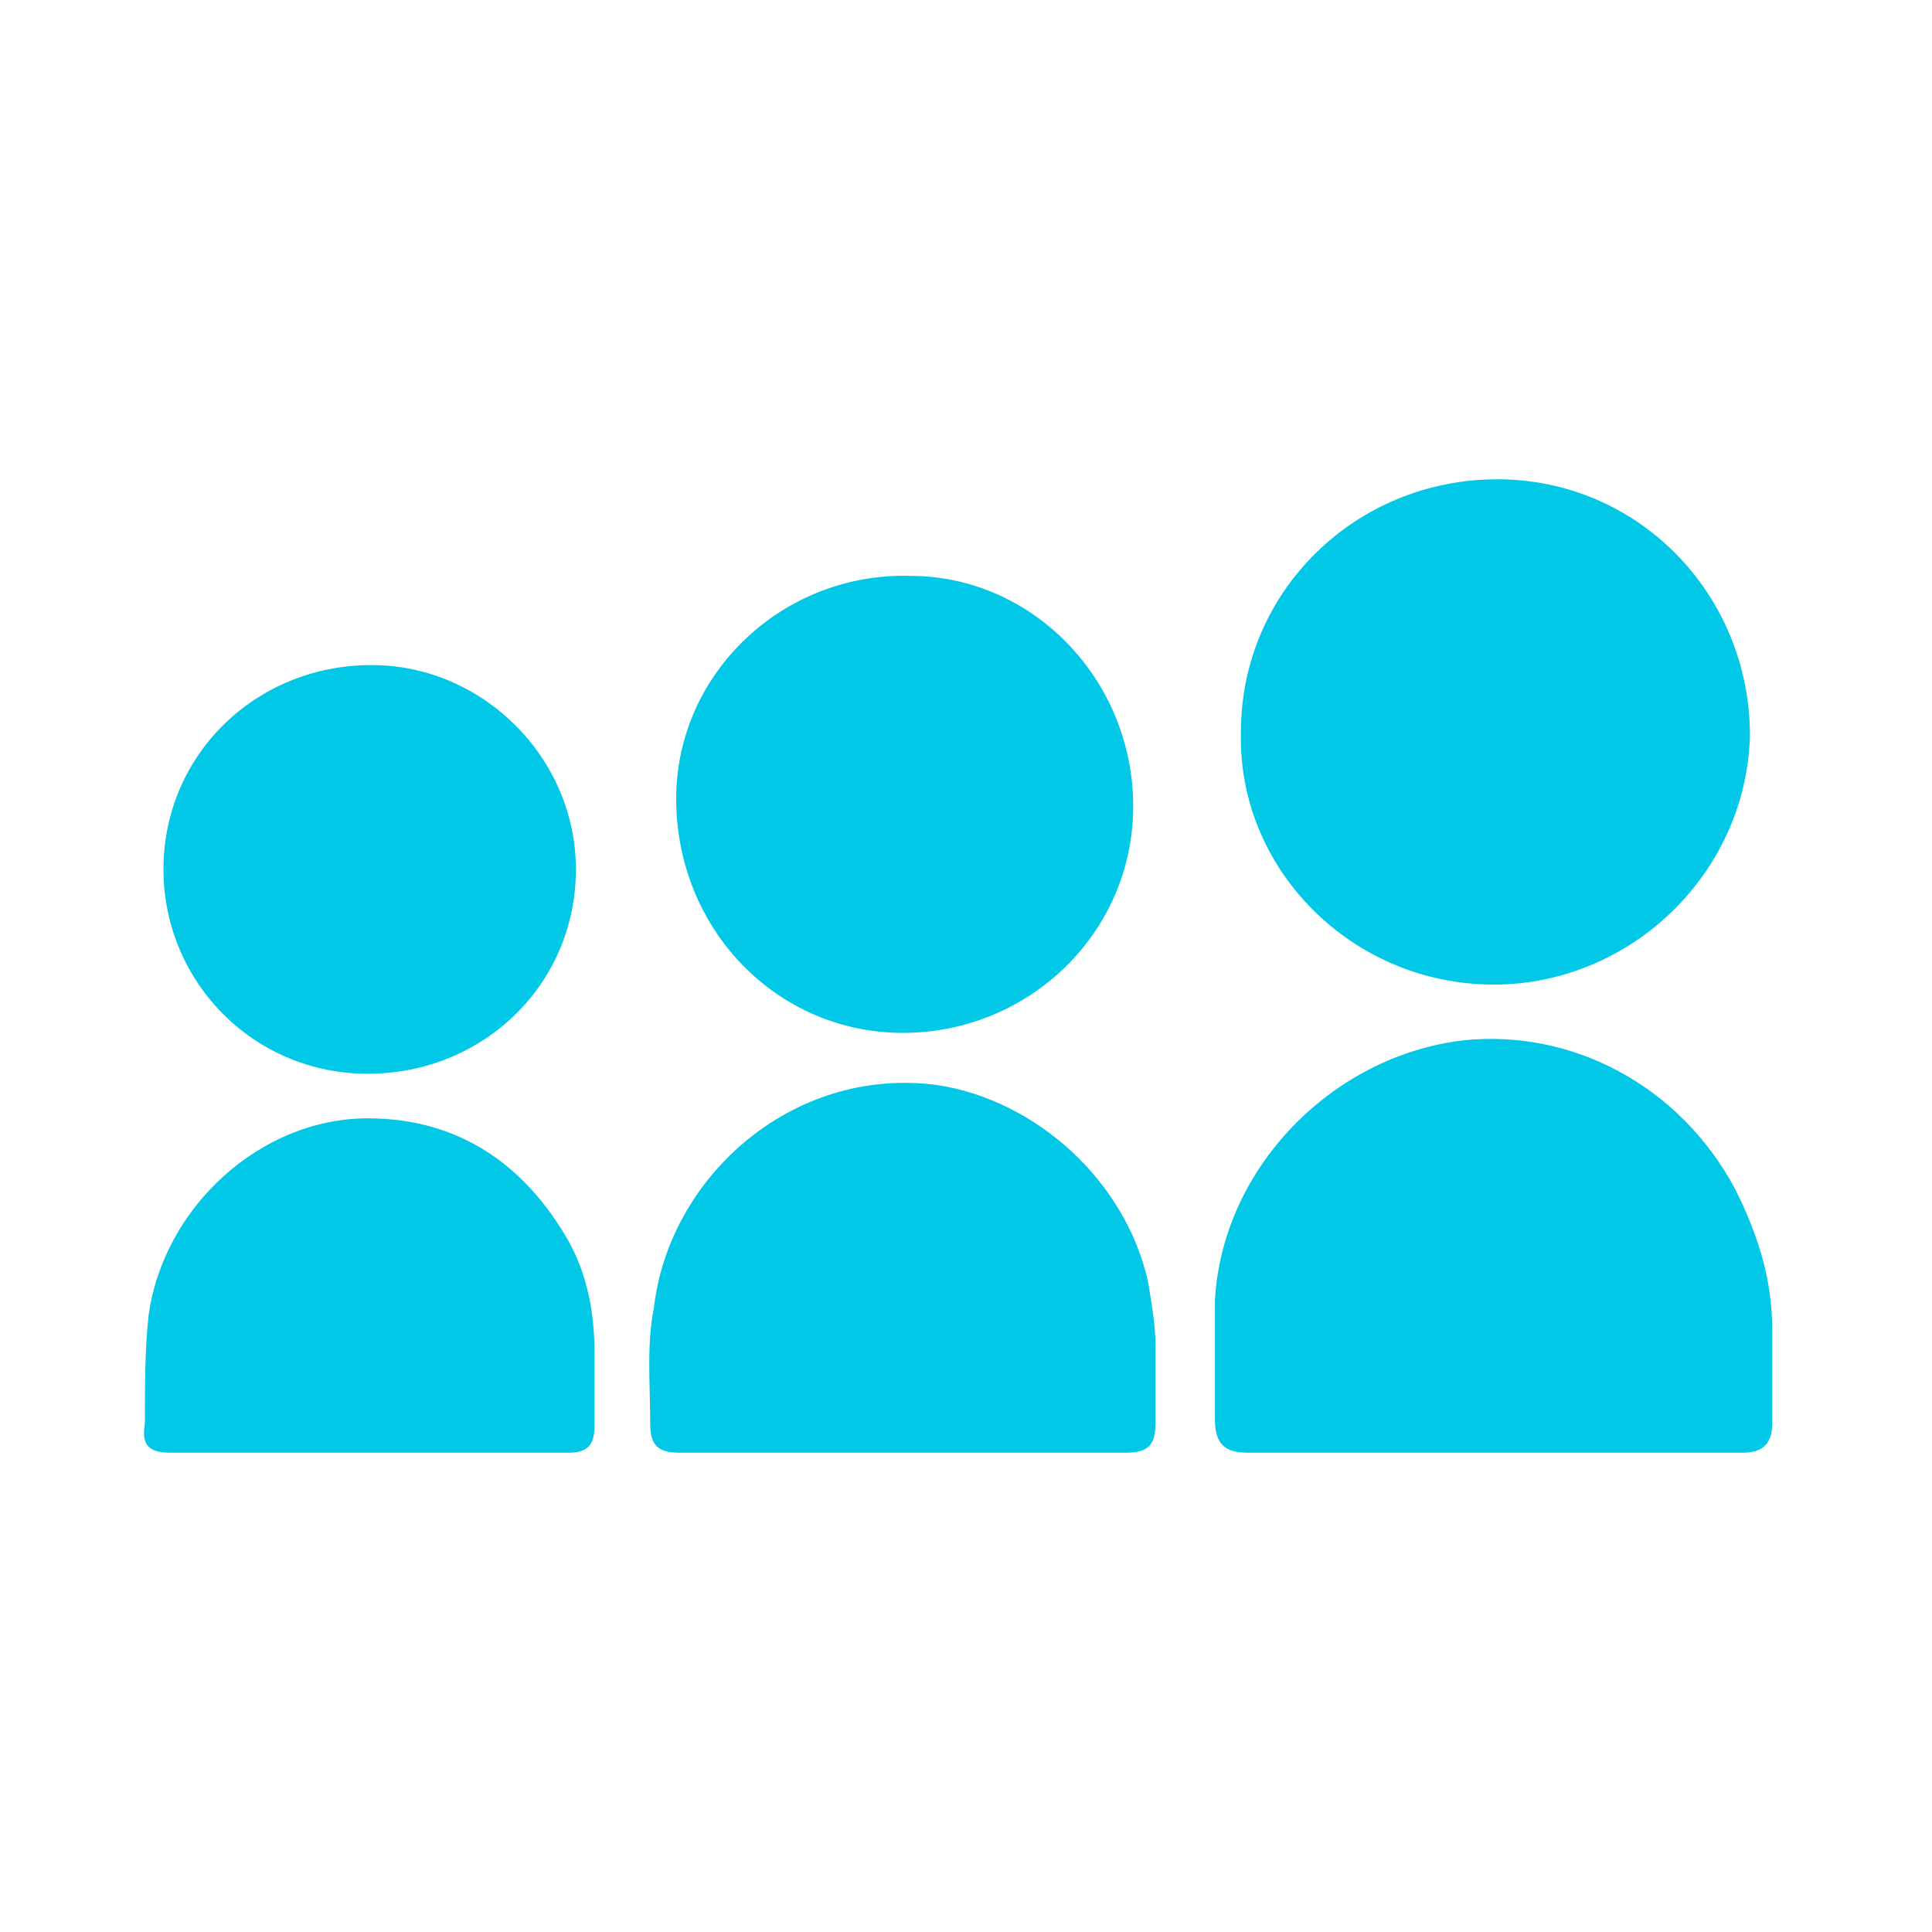 <svg class="cpn-svg cpn-svg-myspace" preserveAspectRatio="none" xmlns="http://www.w3.org/2000/svg" viewBox="0 0 52 52"><path fill="#00C8E6" d="M40.2,26.5c-3.8,0-6.9-3.1-6.8-6.8c0-3.8,3.1-6.8,6.9-6.8c3.8,0,6.8,3.1,6.8,6.9C47,23.5,43.9,26.5,40.2,26.5z M40.2,39.1c-2.2,0-4.4,0-6.6,0c-0.6,0-0.9-0.2-0.9-0.9c0-1.1,0-2.1,0-3.2c0.2-3.6,3.2-6.6,6.7-7c2.9-0.3,5.8,1.2,7.3,4c0.6,1.2,1,2.4,1,3.8c0,0.8,0,1.6,0,2.5c0,0.6-0.3,0.8-0.8,0.8C44.7,39.1,42.4,39.1,40.2,39.1z M30.5,21.7c0,3.4-2.8,6.1-6.2,6.1c-3.4,0-6.1-2.8-6.1-6.3c0-3.4,2.9-6.1,6.3-6C27.8,15.5,30.5,18.3,30.5,21.7z M24.3,39.1c-2,0-4,0-6,0c-0.6,0-0.8-0.2-0.8-0.8c0-1.1-0.1-2.1,0.1-3.1c0.4-3.5,3.7-6.5,7.6-6c2.7,0.4,5.1,2.6,5.7,5.3c0.1,0.6,0.2,1.2,0.2,1.7c0,0.7,0,1.4,0,2.1c0,0.6-0.2,0.8-0.8,0.8C28.3,39.1,26.3,39.1,24.3,39.1z M4.4,23.4c0-3.1,2.5-5.5,5.6-5.5c3,0,5.5,2.5,5.5,5.5c0,3.1-2.5,5.5-5.6,5.5C6.8,28.9,4.4,26.4,4.4,23.4z M9.9,39.1c-1.8,0-3.6,0-5.3,0c-0.6,0-0.8-0.2-0.7-0.8c0-1,0-2,0.1-2.9c0.4-2.9,3-5.3,5.9-5.3c2.4,0,4.2,1.2,5.4,3.3c0.5,0.9,0.7,1.9,0.7,3c0,0.7,0,1.3,0,2c0,0.5-0.2,0.7-0.7,0.7C13.5,39.1,11.7,39.1,9.9,39.1z"/></svg>